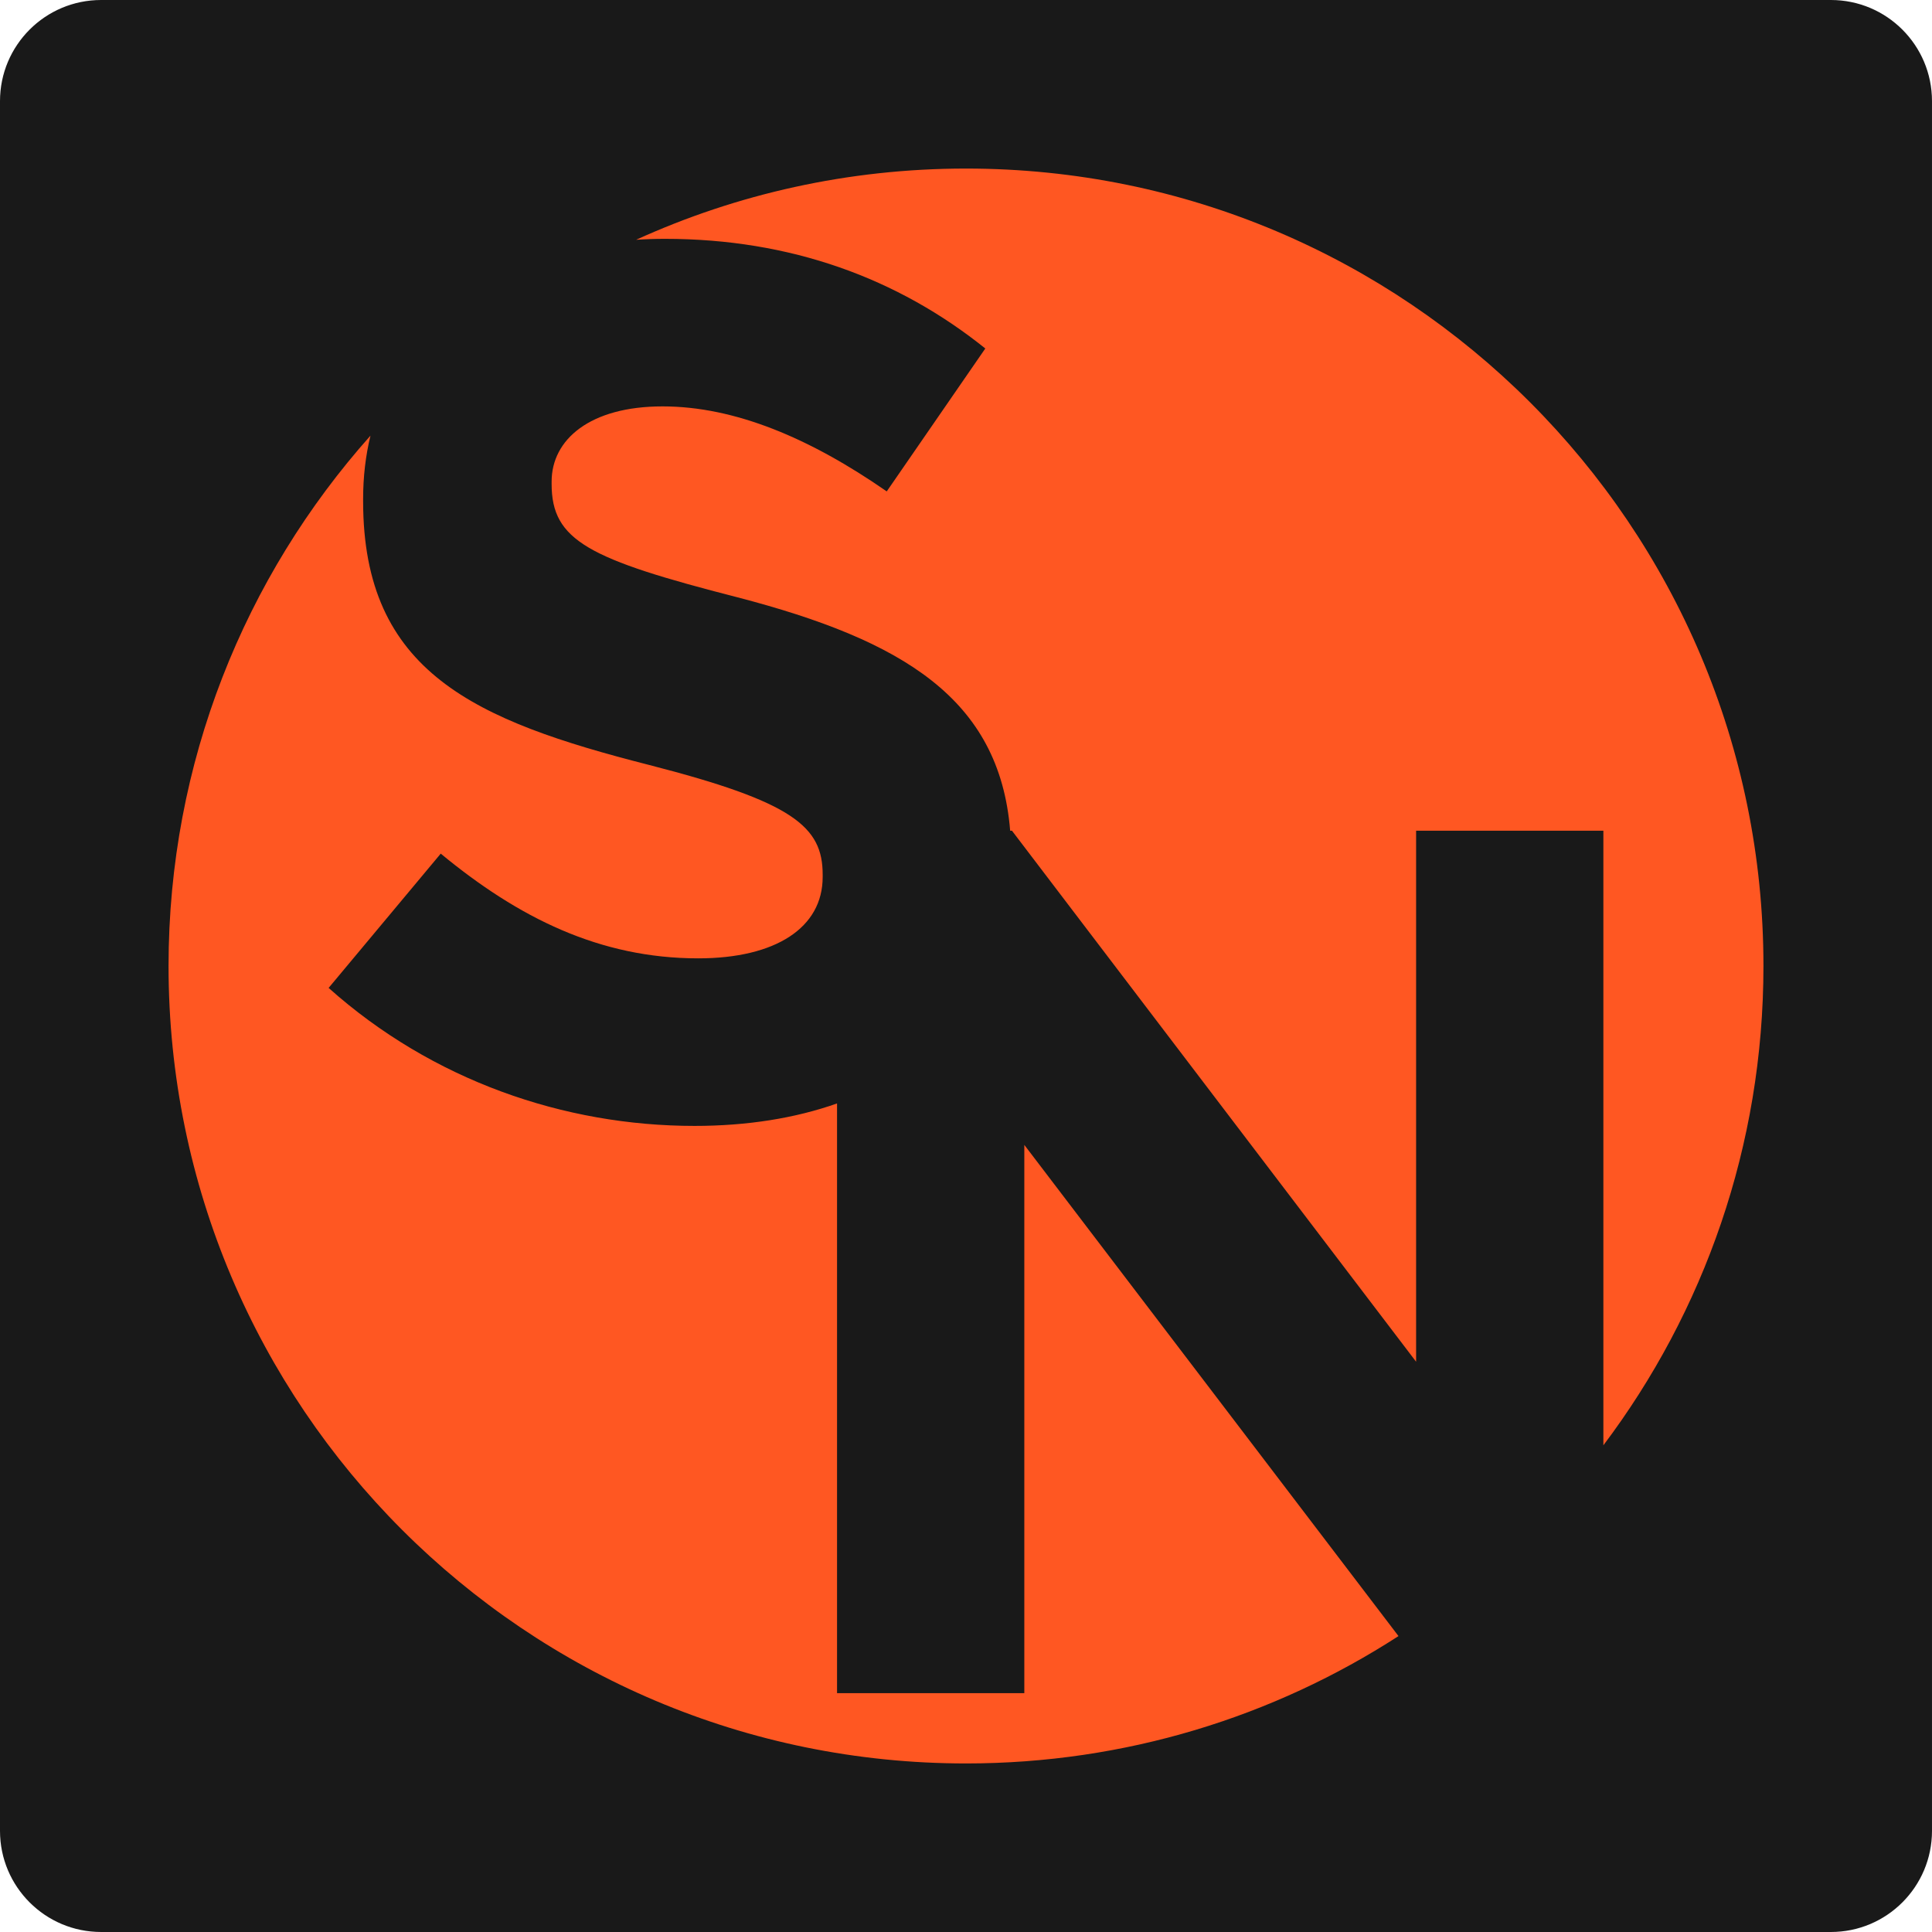 <?xml version="1.0" encoding="utf-8"?>
<!-- Generator: Adobe Illustrator 16.0.0, SVG Export Plug-In . SVG Version: 6.00 Build 0)  -->
<!DOCTYPE svg PUBLIC "-//W3C//DTD SVG 1.1//EN" "http://www.w3.org/Graphics/SVG/1.1/DTD/svg11.dtd">
<svg version="1.1" id="Layer_1" xmlns="http://www.w3.org/2000/svg" xmlns:xlink="http://www.w3.org/1999/xlink" x="0px" y="0px"
	 width="363.092px" height="363.092px" viewBox="0 0 363.092 363.092" enable-background="new 0 0 363.092 363.092"
	 xml:space="preserve">
<circle fill="#FF5722" cx="182.678" cy="184.41" r="158.091"/>
<path fill="#191919" d="M344.09,0H19.002C8.508,0,0,8.508,0,19.003v325.086c0,10.495,8.508,19.003,19.002,19.003H344.09
	c10.493,0,19.001-8.508,19.001-19.003V19.003C363.092,8.508,354.583,0,344.09,0z M31.676,181.546
	c0-38.269,14.345-73.187,37.949-99.673c-0.907,3.738-1.381,7.703-1.381,11.868v0.463c0,32.186,21.071,41.216,53.718,49.551
	c27.092,6.947,32.649,11.578,32.649,20.608v0.463c0,9.494-8.799,15.282-23.386,15.282c-18.524,0-33.807-7.641-48.394-19.682
	L61.76,185.666c19.45,17.365,44.227,25.933,68.77,25.933c9.861,0,18.893-1.437,26.78-4.222v110.83h35.196V215.168l70.321,92.311
	c-23.415,15.144-51.32,23.937-81.28,23.937C98.775,331.415,31.676,264.316,31.676,181.546z M301.332,271.625V156.124h-35.195v99.796
	l-75.949-99.796h-0.341c-2.018-24.845-20.248-35.79-51.214-43.858c-28.017-7.179-34.963-10.651-34.963-21.303V90.5
	c0-7.873,7.179-14.125,20.84-14.125c13.661,0,27.785,6.02,42.141,15.977l18.524-26.859c-16.44-13.198-36.585-20.607-60.203-20.607
	c-1.838,0-3.647,0.06-5.424,0.178c18.894-8.596,39.887-13.387,61.998-13.387c82.771,0,149.87,67.1,149.87,149.87
	C331.416,215.355,320.218,246.55,301.332,271.625z"/>
</svg>
